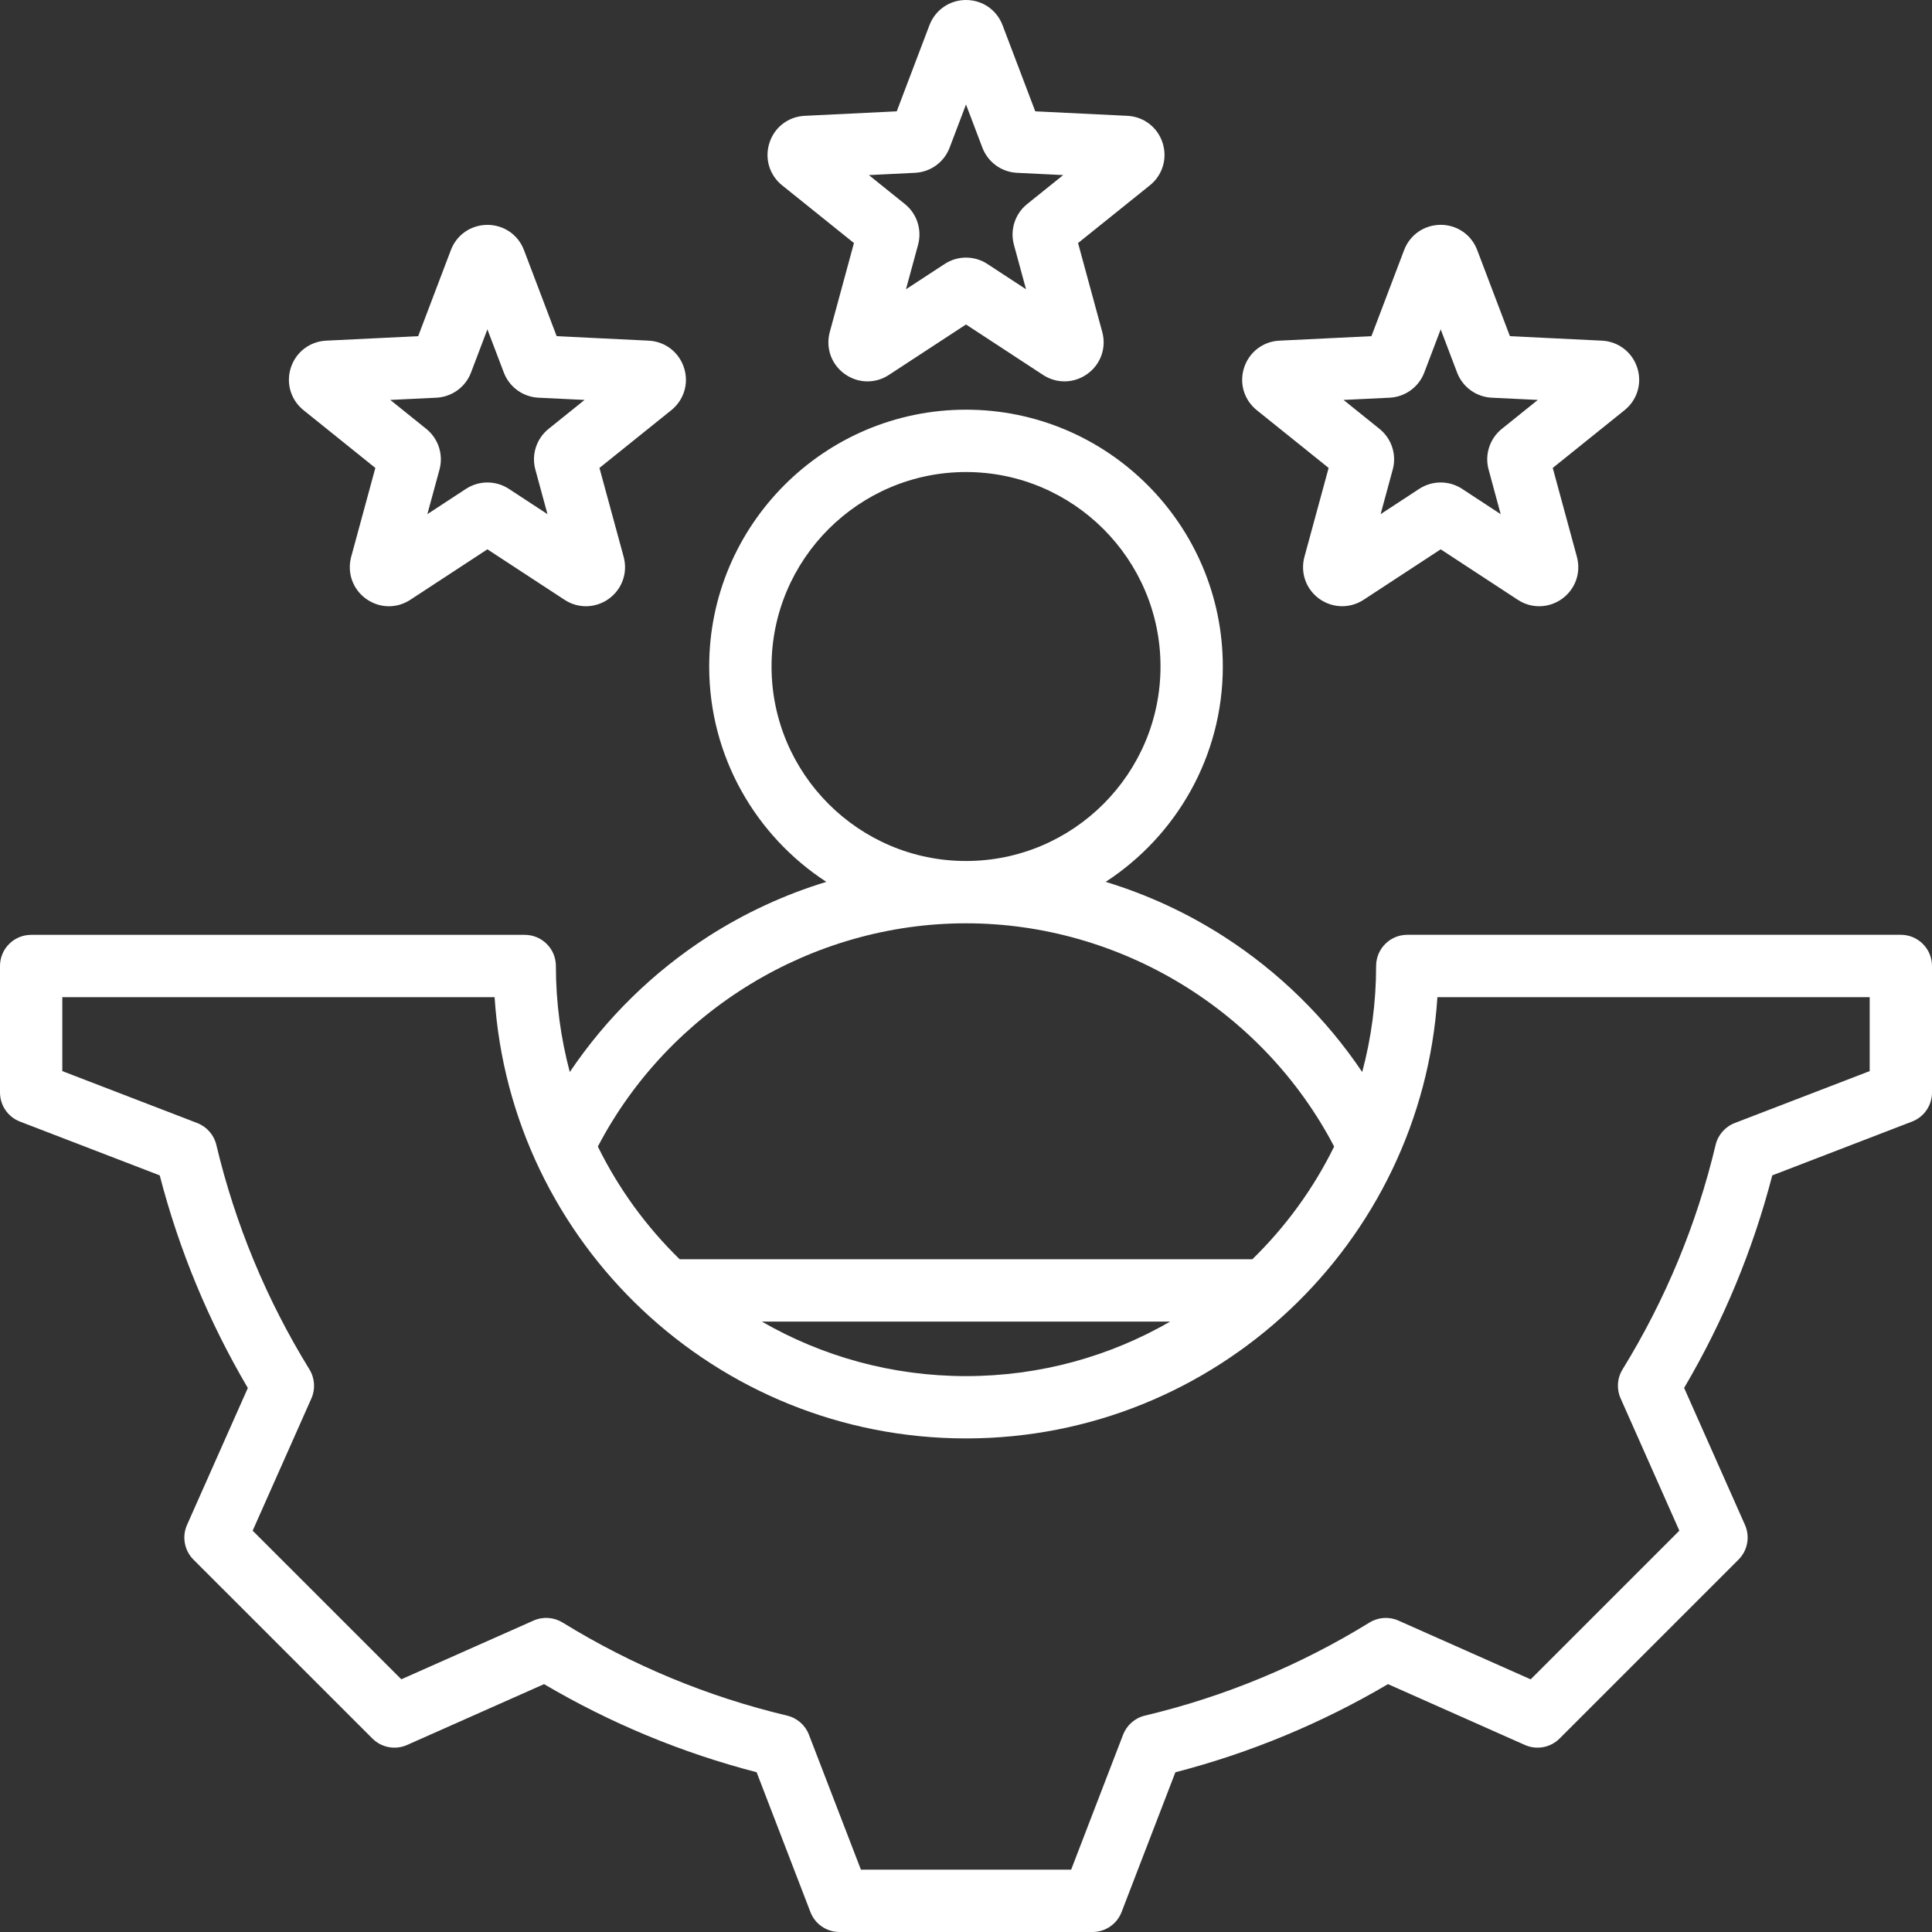 <svg xmlns="http://www.w3.org/2000/svg" width="40" height="40" viewBox="0 0 40 40" fill="none"><rect x="0" y="0" width="40" height="40" fill="#333333" stroke="none"/><path d="M39.355 19.354H29.136C28.78 19.354 28.491 19.643 28.491 20C28.491 20.759 28.39 21.495 28.203 22.195C27.453 21.081 26.482 20.126 25.342 19.392C24.577 18.9 23.752 18.52 22.892 18.258C24.35 17.308 25.317 15.665 25.317 13.799C25.317 10.867 22.932 8.482 20 8.482C17.069 8.482 14.683 10.867 14.683 13.799C14.683 15.665 15.65 17.308 17.108 18.258C16.248 18.52 15.424 18.9 14.658 19.392C13.518 20.127 12.547 21.081 11.797 22.195C11.61 21.495 11.509 20.759 11.509 20C11.509 19.643 11.22 19.355 10.864 19.355H0.645C0.289 19.355 0 19.643 0 20V22.619C0 22.886 0.164 23.125 0.413 23.221L3.307 24.335C3.707 25.881 4.32 27.358 5.131 28.737L3.872 31.572C3.764 31.816 3.817 32.101 4.005 32.29L7.71 35.994C7.899 36.183 8.184 36.236 8.428 36.128L11.264 34.868C12.643 35.68 14.12 36.292 15.665 36.692L16.779 39.587C16.874 39.836 17.114 40 17.381 40H22.619C22.886 40 23.125 39.836 23.221 39.587L24.335 36.693C25.881 36.293 27.358 35.68 28.737 34.868L31.572 36.128C31.816 36.236 32.101 36.183 32.29 35.994L35.994 32.29C36.183 32.101 36.236 31.816 36.128 31.572L34.868 28.735C35.68 27.357 36.292 25.88 36.693 24.335L39.587 23.221C39.836 23.125 40 22.886 40 22.619V20C40 19.643 39.711 19.354 39.355 19.354ZM15.974 13.799C15.974 11.579 17.78 9.773 20 9.773C22.22 9.773 24.027 11.579 24.027 13.799C24.027 16.019 22.221 17.825 20.002 17.826C20.001 17.826 20.001 17.826 20 17.826C20 17.826 19.999 17.826 19.998 17.826C17.779 17.825 15.974 16.019 15.974 13.799ZM19.998 19.116H20H20.002C23.192 19.117 26.15 20.921 27.622 23.738C27.193 24.611 26.618 25.399 25.929 26.071L14.071 26.071C13.382 25.399 12.807 24.611 12.378 23.738C13.85 20.921 16.808 19.117 19.998 19.116ZM24.227 27.362C22.982 28.08 21.538 28.491 20 28.491C18.462 28.491 17.018 28.08 15.773 27.362L24.227 27.362ZM38.71 22.176L35.916 23.251C35.717 23.328 35.569 23.497 35.52 23.704C35.129 25.346 34.481 26.91 33.593 28.352C33.481 28.533 33.466 28.758 33.553 28.952L34.769 31.691L31.691 34.769L28.954 33.553C28.759 33.466 28.535 33.481 28.354 33.593C26.912 34.481 25.348 35.129 23.704 35.52C23.497 35.569 23.328 35.718 23.252 35.916L22.177 38.709H17.824L16.748 35.915C16.672 35.717 16.503 35.569 16.296 35.52C14.653 35.129 13.089 34.48 11.648 33.593C11.466 33.481 11.242 33.466 11.047 33.552L8.309 34.768L5.231 31.691L6.447 28.953C6.533 28.759 6.518 28.534 6.407 28.353C5.519 26.912 4.87 25.347 4.479 23.704C4.43 23.497 4.282 23.328 4.083 23.251L1.29 22.176V20.645H10.24C10.573 25.739 14.823 29.781 20 29.781C25.177 29.781 29.427 25.739 29.76 20.645H38.71V22.176ZM16.193 3.837L17.68 5.032L17.18 6.873C17.091 7.2 17.21 7.541 17.485 7.74C17.628 7.844 17.794 7.896 17.96 7.896C18.114 7.896 18.268 7.852 18.404 7.762L20 6.718L21.596 7.763C21.88 7.948 22.241 7.939 22.515 7.74C22.79 7.541 22.91 7.2 22.821 6.873L22.32 5.032L23.807 3.837C24.071 3.625 24.174 3.279 24.07 2.956C23.965 2.633 23.678 2.414 23.339 2.398L21.434 2.305L20.757 0.522C20.637 0.205 20.34 0 20 0C19.661 0 19.364 0.205 19.243 0.522L18.566 2.305L16.661 2.398C16.322 2.414 16.035 2.633 15.931 2.956C15.826 3.279 15.929 3.625 16.193 3.837ZM18.943 3.578C19.265 3.563 19.547 3.358 19.661 3.057L20 2.163L20.339 3.057C20.454 3.358 20.735 3.563 21.057 3.578L22.012 3.625L21.267 4.224C21.016 4.425 20.908 4.756 20.992 5.067L21.243 5.989L20.444 5.466C20.174 5.289 19.826 5.289 19.557 5.466L18.757 5.989L19.008 5.067C19.092 4.756 18.985 4.425 18.734 4.224L17.989 3.625L18.943 3.578ZM26.021 8.493L27.508 9.688L27.007 11.528C26.918 11.856 27.038 12.196 27.312 12.396C27.455 12.499 27.621 12.551 27.788 12.551C27.941 12.551 28.095 12.507 28.232 12.418L29.828 11.373L31.424 12.418C31.707 12.604 32.068 12.595 32.343 12.396C32.617 12.196 32.737 11.856 32.648 11.528L32.148 9.688L33.634 8.493C33.899 8.28 34.002 7.934 33.897 7.612C33.792 7.289 33.505 7.07 33.167 7.053L31.261 6.96L30.584 5.177C30.464 4.86 30.167 4.655 29.828 4.655C29.488 4.656 29.191 4.86 29.071 5.177L28.394 6.96L26.488 7.053C26.15 7.069 25.863 7.289 25.758 7.611C25.653 7.934 25.756 8.28 26.021 8.493ZM28.771 8.234C29.092 8.218 29.374 8.014 29.488 7.713L29.828 6.819L30.167 7.712C30.281 8.014 30.563 8.218 30.884 8.234L31.839 8.28L31.094 8.879C30.843 9.081 30.735 9.412 30.82 9.722L31.07 10.645L30.271 10.121C30.136 10.033 29.982 9.989 29.828 9.989C29.673 9.989 29.519 10.033 29.384 10.121L28.584 10.645L28.835 9.722C28.92 9.412 28.812 9.081 28.561 8.879L27.816 8.28L28.771 8.234ZM6.285 8.493L7.771 9.688L7.271 11.528C7.182 11.856 7.302 12.196 7.576 12.396C7.719 12.499 7.885 12.552 8.052 12.552C8.205 12.552 8.359 12.507 8.495 12.418L10.091 11.373L11.688 12.418C11.971 12.604 12.332 12.595 12.607 12.396C12.881 12.196 13.001 11.856 12.912 11.528L12.411 9.688L13.898 8.493C14.163 8.28 14.266 7.934 14.161 7.612C14.056 7.289 13.769 7.07 13.431 7.053L11.525 6.96L10.848 5.177C10.728 4.86 10.431 4.656 10.092 4.656C9.752 4.656 9.455 4.86 9.335 5.177L8.658 6.96L6.752 7.053C6.413 7.07 6.127 7.289 6.022 7.611C5.917 7.934 6.02 8.28 6.285 8.493ZM9.035 8.234C9.356 8.218 9.638 8.014 9.752 7.713L10.091 6.819L10.431 7.713C10.545 8.014 10.827 8.218 11.148 8.234L12.103 8.28L11.357 8.88C11.107 9.081 10.999 9.412 11.084 9.722L11.335 10.645L10.535 10.121C10.4 10.033 10.246 9.989 10.091 9.989C9.937 9.989 9.783 10.033 9.648 10.121L8.848 10.645L9.099 9.723C9.184 9.412 9.076 9.081 8.825 8.879L8.08 8.28L9.035 8.234Z" fill="white"></path></svg>